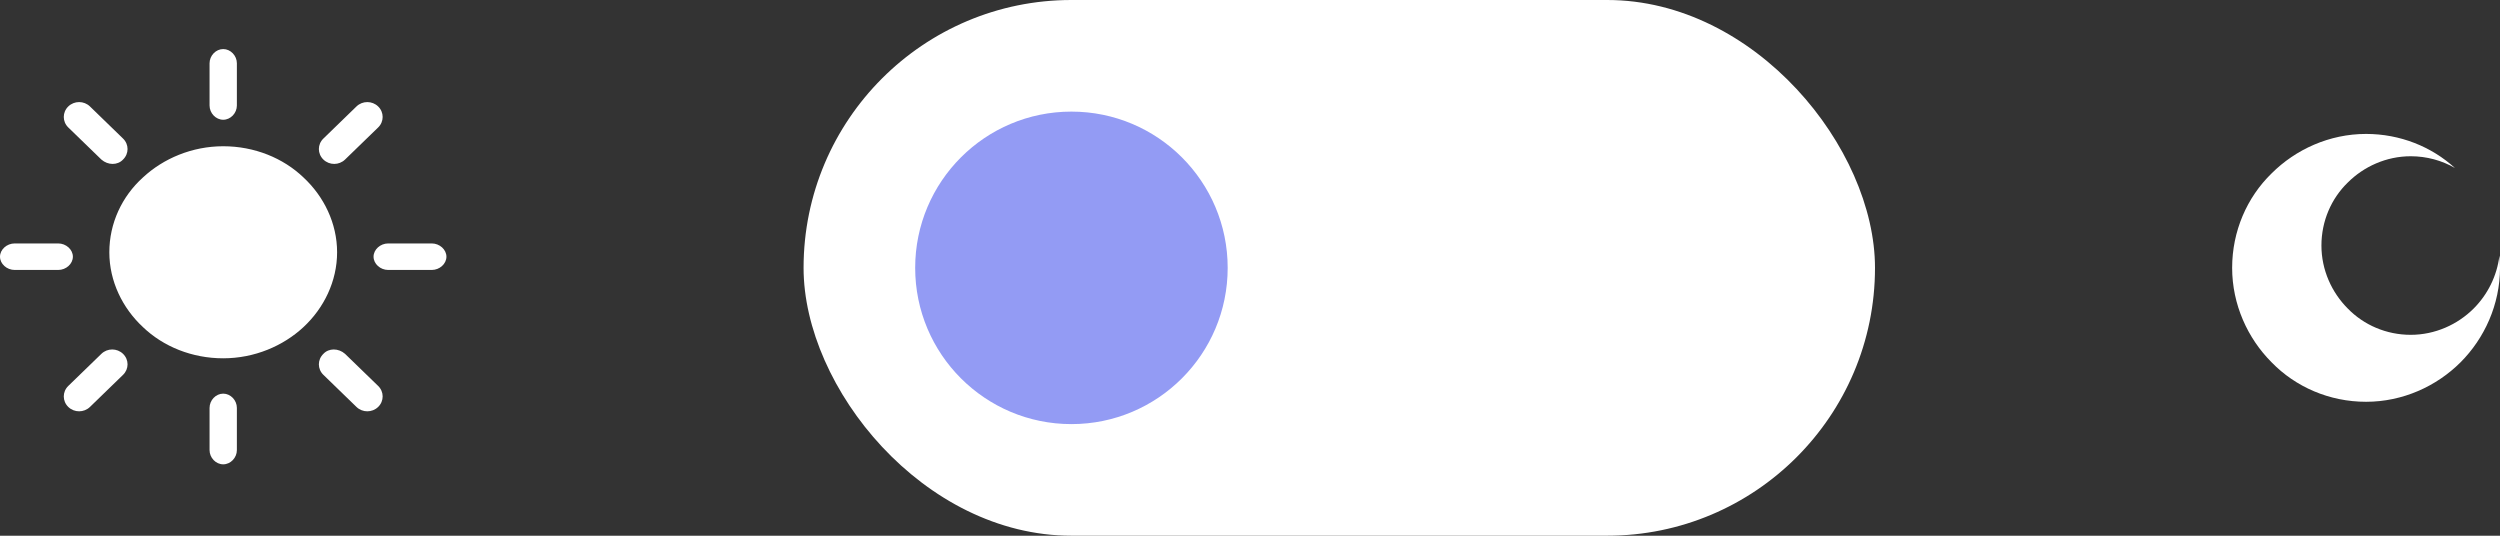 <svg width="112" height="24" viewBox="0 0 112 24" fill="none" xmlns="http://www.w3.org/2000/svg">
<rect x="0" y="0" width="112" height="24" fill="#333333" stroke="none"/>
<g id="Group 15">
<g id="Group 13">
<rect id="Rectangle" x="36" width="48" height="24" rx="12" fill="white"/>
<circle id="Oval" cx="48" cy="12" r="7" fill="#939BF4"/>
</g>
<path id="Combined Shape" fill-rule="evenodd" clip-rule="evenodd" d="M10 5.365C9.67 5.365 9.388 5.07 9.388 4.726V2.836C9.388 2.493 9.67 2.198 10 2.198C10.33 2.198 10.612 2.493 10.612 2.836V4.726C10.612 5.07 10.33 5.365 10 5.365ZM6.402 7.952C7.315 7.102 8.604 6.552 10 6.552C11.396 6.552 12.685 7.077 13.598 7.952C14.511 8.802 15.102 10.002 15.102 11.302C15.102 12.602 14.511 13.802 13.598 14.652C12.685 15.502 11.396 16.052 10 16.052C8.604 16.052 7.315 15.527 6.402 14.652C5.489 13.802 4.898 12.602 4.898 11.302C4.898 10.002 5.462 8.802 6.402 7.952ZM3.059 5.71L4.542 7.148C4.838 7.409 5.27 7.409 5.512 7.148C5.782 6.886 5.782 6.468 5.512 6.207L4.03 4.769C3.76 4.508 3.329 4.508 3.059 4.769C2.79 5.03 2.79 5.449 3.059 5.71ZM0.658 10.906H2.607C2.962 10.906 3.265 11.18 3.265 11.5C3.265 11.82 2.962 12.094 2.607 12.094H0.658C0.304 12.094 0 11.82 0 11.5C0 11.18 0.304 10.906 0.658 10.906ZM5.512 15.852C5.243 15.591 4.811 15.591 4.542 15.852L3.059 17.29C2.79 17.551 2.79 17.97 3.059 18.231C3.329 18.492 3.76 18.492 4.03 18.231L5.512 16.793C5.782 16.532 5.782 16.114 5.512 15.852ZM10 17.635C10.33 17.635 10.612 17.93 10.612 18.274V20.164C10.612 20.508 10.33 20.802 10 20.802C9.67 20.802 9.388 20.508 9.388 20.164V18.274C9.388 17.93 9.67 17.635 10 17.635ZM16.941 17.29L15.458 15.852C15.162 15.591 14.73 15.591 14.488 15.852C14.218 16.114 14.218 16.532 14.488 16.793L15.97 18.231C16.24 18.492 16.671 18.492 16.941 18.231C17.21 17.97 17.21 17.551 16.941 17.29ZM16.735 11.5C16.735 11.18 17.038 10.906 17.393 10.906H19.342C19.696 10.906 20 11.18 20 11.5C20 11.82 19.696 12.094 19.342 12.094H17.393C17.038 12.094 16.735 11.82 16.735 11.5ZM14.488 7.148C14.757 7.409 15.189 7.409 15.458 7.148L16.941 5.71C17.21 5.449 17.21 5.03 16.941 4.769C16.671 4.508 16.24 4.508 15.97 4.769L14.488 6.207C14.218 6.468 14.218 6.886 14.488 7.148Z" fill="white"/>
<path id="Combined Shape_2" fill-rule="evenodd" clip-rule="evenodd" d="M106 6C104.358 6 102.842 6.695 101.768 7.768C100.663 8.842 100 10.358 100 12C100 13.642 100.695 15.158 101.768 16.232C102.842 17.337 104.358 18 106 18C107.642 18 109.158 17.305 110.232 16.232C111.305 15.158 112 13.642 112 12C112 11.815 111.991 11.631 111.974 11.449C111.867 12.369 111.438 13.204 110.821 13.821C110.105 14.537 109.095 15 108 15C106.905 15 105.895 14.558 105.179 13.821C104.463 13.105 104 12.095 104 11C104 9.905 104.442 8.895 105.179 8.179C105.895 7.463 106.905 7 108 7C108.716 7 109.397 7.189 109.982 7.527C108.929 6.567 107.519 6 106 6Z" fill="white"/>
</g>
</svg>
